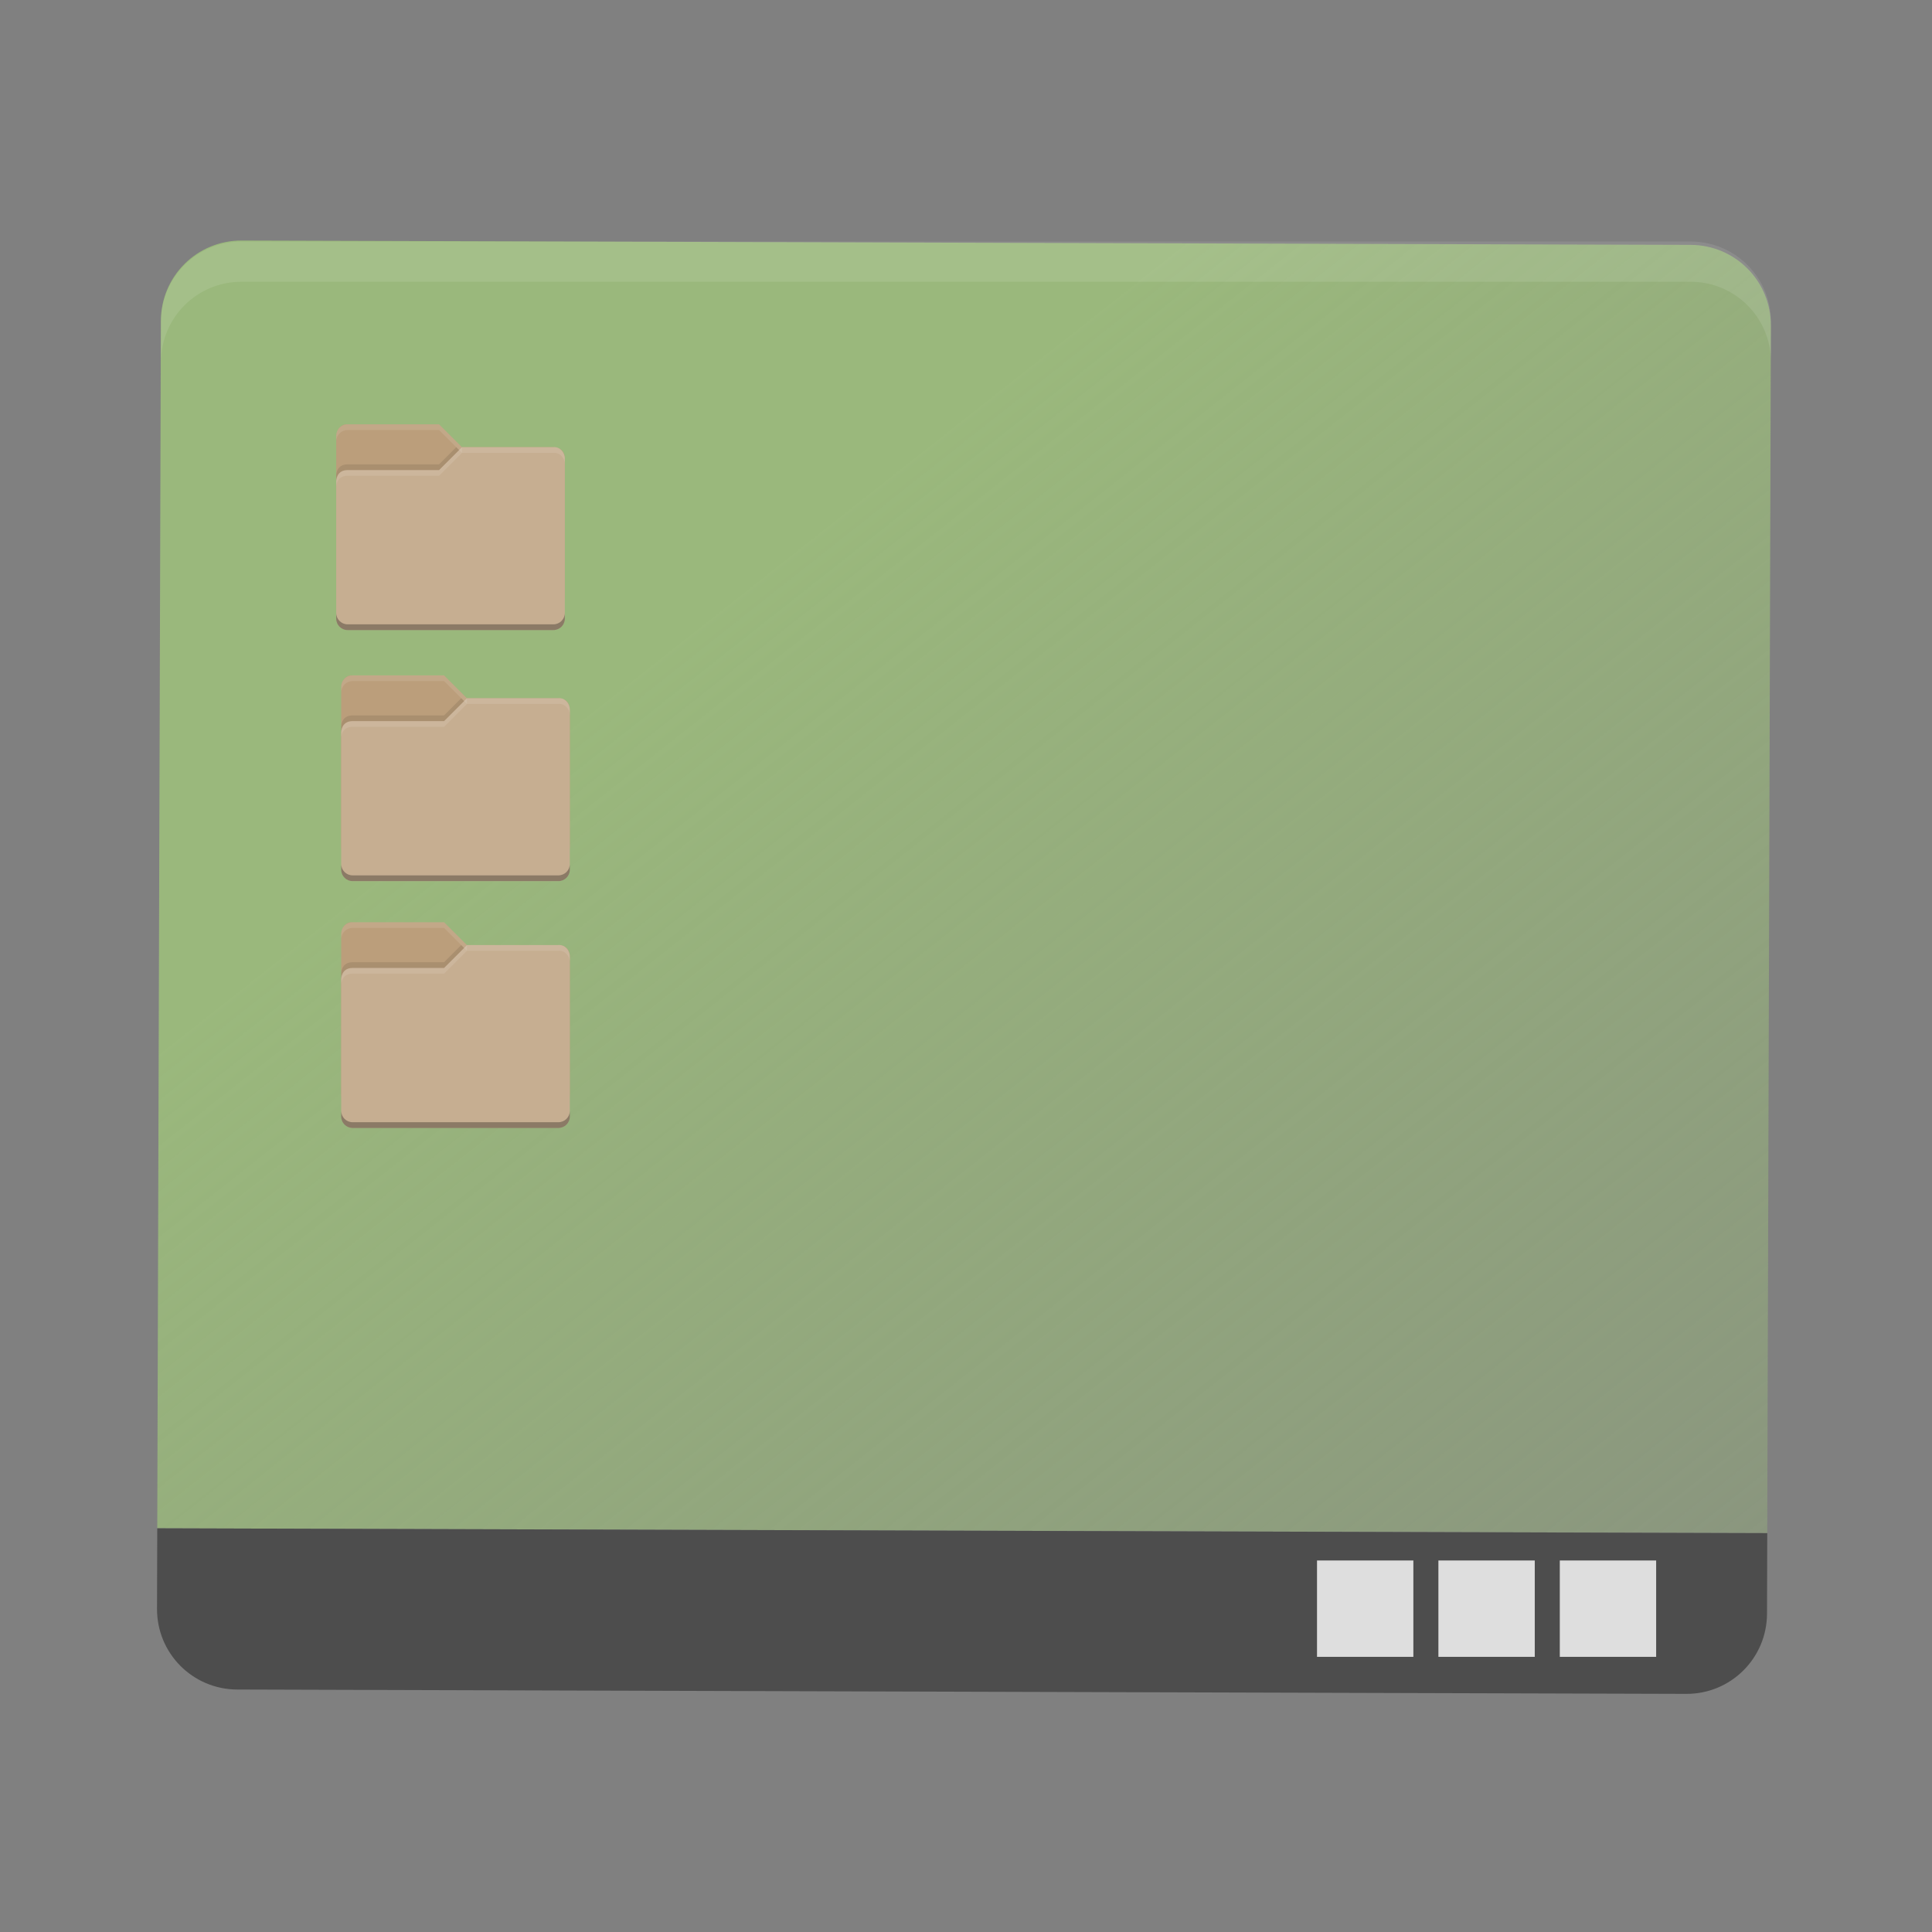 <?xml version="1.0" encoding="UTF-8" standalone="no"?>
<!-- Created with Inkscape (http://www.inkscape.org/) -->

<svg
   xmlns:dc="http://purl.org/dc/elements/1.1/"
   xmlns:cc="http://creativecommons.org/ns#"
   xmlns:rdf="http://www.w3.org/1999/02/22-rdf-syntax-ns#"
   xmlns:svg="http://www.w3.org/2000/svg"
   xmlns="http://www.w3.org/2000/svg"
   xmlns:xlink="http://www.w3.org/1999/xlink"
   xmlns:sodipodi="http://sodipodi.sourceforge.net/DTD/sodipodi-0.dtd"
   xmlns:inkscape="http://www.inkscape.org/namespaces/inkscape"
   width="48"
   height="48"
   viewBox="0 0 48 48"
   id="svg4222"
   version="1.1"
   inkscape:version="0.91 r13725"
   sodipodi:docname="user-desktop.svg">
  <rect x="0" y="0" width="48" height="48" fill="#808080" stroke="none"/>
  <defs
     id="defs4224">
    <linearGradient
       inkscape:collect="always"
       id="linearGradient4297">
      <stop
         style="stop-color:#9ab87c;stop-opacity:1;"
         offset="0"
         id="stop4299" />
      <stop
         style="stop-color:#9ab87c;stop-opacity:0;"
         offset="1"
         id="stop4301" />
    </linearGradient>
    <linearGradient
       inkscape:collect="always"
       xlink:href="#linearGradient4297"
       id="linearGradient4303"
       x1="168.936"
       y1="267.684"
       x2="133.706"
       y2="223.348"
       gradientUnits="userSpaceOnUse" />
  </defs>
  <sodipodi:namedview
     id="base"
     pagecolor="#ffffff"
     bordercolor="#666666"
     borderopacity="1.0"
     inkscape:pageopacity="0.0"
     inkscape:pageshadow="2"
     inkscape:zoom="7.5377583"
     inkscape:cx="28.502097"
     inkscape:cy="19.159398"
     inkscape:document-units="px"
     inkscape:current-layer="g4142"
     showgrid="false"
     units="px"
     inkscape:window-width="1102"
     inkscape:window-height="1036"
     inkscape:window-x="1453"
     inkscape:window-y="200"
     inkscape:window-maximized="0" />
  <g
     inkscape:label="Layer 1"
     inkscape:groupmode="layer"
     id="layer1"
     transform="translate(0,-1004.362)">
    <g
       transform="translate(-136,767.362)"
       style="display:inline;enable-background:new"
       id="g4197">
      <g
         id="g4142"
         transform="matrix(-1,-0.003,0.003,-1,319.166,522.51)">
        <path
           style="fill:url(#linearGradient4303);fill-opacity:1;stroke:none"
           d="m 140,247 0,30 c 0,1.108 0.892,2 2,2 l 36,0 c 1.108,0 2,-0.892 2,-2 l 0,-30 z"
           id="rect4203"
           inkscape:connector-curvature="0"
           sodipodi:nodetypes="csssscc" />
        <path
           style="fill:#4d4d4d;fill-opacity:1;stroke:none"
           d="m 142,243 c -1.108,0 -2,0.892 -2,2 l 0,2 40,0 0,-2 c 0,-1.108 -0.892,-2 -2,-2 z"
           id="rect3328"
           inkscape:connector-curvature="0"
           sodipodi:nodetypes="ssccsss" />
        <rect
           y="-246.738"
           x="-150.444"
           height="2.394"
           width="2.394"
           id="rect3309"
           style="fill:#dedede;fill-opacity:1;stroke:none"
           transform="matrix(-1,0.003,-0.003,-1,0,0)" />
        <rect
           y="-246.738"
           x="-147.428"
           height="2.394"
           width="2.394"
           id="rect3309-3"
           style="display:inline;fill:#dedede;fill-opacity:1;stroke:none;enable-background:new"
           transform="matrix(-1,0.003,-0.003,-1,0,0)" />
        <rect
           y="-246.738"
           x="-144.412"
           height="2.394"
           width="2.394"
           id="rect3309-9"
           style="display:inline;fill:#dedede;fill-opacity:1;stroke:none;enable-background:new"
           transform="matrix(-1,0.003,-0.003,-1,0,0)" />
      </g>
      <path
         sodipodi:nodetypes="sscsscsss"
         inkscape:connector-curvature="0"
         id="path3345"
         d="m 142,243 c -1.108,0 -2,0.892 -2,2 l 0,1 c 0,-1.108 0.892,-2 2,-2 l 36,0 c 1.108,0 2,0.892 2,2 l 0,-1 c 0,-1.108 -0.892,-2 -2,-2 z"
         style="opacity:0.1;fill:#ffffff;fill-opacity:1;stroke:none" />
      <g
         style="display:inline;enable-background:new"
         id="g4444-4"
         transform="matrix(0.142,0,0,0.142,143.785,246.832)">
        <path
           style="fill:#bb9e7b"
           inkscape:connector-curvature="0"
           id="path4159-5"
           d="m 4,35.005 0,-28 c 0,-1.108 0.899,-2.122 2,-2 l 16,0 4,4 16.103,0 c 0,0 1.897,0 1.897,2 l 0,24 c 0,1.108 -0.892,2 -2,2 l -36,0 c -1.108,0 -2,-0.892 -2,-2 z" />
        <path
           style="fill:#c6ae91"
           inkscape:connector-curvature="0"
           id="rect3454-01"
           d="m 44,39.005 0,-28 c 0,-1.108 -0.899,-2.122 -2,-2 l -16,0 -4,4 -16,0 c -2,0 -2,1.917 -2,1.917 l 0,24.083 c 0,1.108 0.892,2 2,2 l 36,0 c 1.108,0 2,-0.892 2,-2 z" />
        <path
           style="opacity:0.1;fill:#ffffff"
           inkscape:connector-curvature="0"
           id="path4298-9"
           d="m 6,5.005 c -1.108,0 -2,0.892 -2,2 l 0,1 c 0,-1.108 0.892,-2 2,-2 l 16,0 4,4 0,-1 -4,-4 z" />
        <path
           style="opacity:0.1;fill:#ffffff"
           inkscape:connector-curvature="0"
           id="path4161-3"
           d="m 26,9.005 -4,4 -16,0 c -2,0 -2,1.906 -2,1.906 l 0,1 c 0,0 0,-1.906 2,-1.906 l 16,0 4,-4 16,0 c 1.101,-0.122 2,0.892 2,2 l 0,-1 c 0,-1.108 -0.899,-2.122 -2,-2 l -16,0 z" />
        <path
           style="opacity:0.1"
           inkscape:connector-curvature="0"
           id="path4518-2"
           d="m 25,9.005 -3,3 -16,0 c -2,0 -2,1.906 -2,1.906 l 0,1 c 0,0 0,-1.906 2,-1.906 l 16,0 3.5,-3.5 z" />
        <path
           style="opacity:0.3"
           inkscape:connector-curvature="0"
           id="path4494-3-17"
           d="M 4,37.994 4,39 c 0,1.108 0.892,2 2,2 l 36,0 c 1.108,0 2,-0.892 2,-2 l 0,-1.006 c 0,1.108 -0.892,2 -2,2 l -36,0 c -1.108,0 -2,-0.892 -2,-2 z" />
      </g>
      <g
         style="display:inline;enable-background:new"
         id="g4444-4-6"
         transform="matrix(0.142,0,0,0.142,143.909,253.069)">
        <path
           style="fill:#bb9e7b"
           inkscape:connector-curvature="0"
           id="path4159-5-2"
           d="m 4,35.005 0,-28 c 0,-1.108 0.899,-2.122 2,-2 l 16,0 4,4 16.103,0 c 0,0 1.897,0 1.897,2 l 0,24 c 0,1.108 -0.892,2 -2,2 l -36,0 c -1.108,0 -2,-0.892 -2,-2 z" />
        <path
           style="fill:#c6ae91"
           inkscape:connector-curvature="0"
           id="rect3454-01-40"
           d="m 44,39.005 0,-28 c 0,-1.108 -0.899,-2.122 -2,-2 l -16,0 -4,4 -16,0 c -2,0 -2,1.917 -2,1.917 l 0,24.083 c 0,1.108 0.892,2 2,2 l 36,0 c 1.108,0 2,-0.892 2,-2 z" />
        <path
           style="opacity:0.1;fill:#ffffff"
           inkscape:connector-curvature="0"
           id="path4298-9-3"
           d="m 6,5.005 c -1.108,0 -2,0.892 -2,2 l 0,1 c 0,-1.108 0.892,-2 2,-2 l 16,0 4,4 0,-1 -4,-4 z" />
        <path
           style="opacity:0.1;fill:#ffffff"
           inkscape:connector-curvature="0"
           id="path4161-3-2"
           d="m 26,9.005 -4,4 -16,0 c -2,0 -2,1.906 -2,1.906 l 0,1 c 0,0 0,-1.906 2,-1.906 l 16,0 4,-4 16,0 c 1.101,-0.122 2,0.892 2,2 l 0,-1 c 0,-1.108 -0.899,-2.122 -2,-2 l -16,0 z" />
        <path
           style="opacity:0.1"
           inkscape:connector-curvature="0"
           id="path4518-2-8"
           d="m 25,9.005 -3,3 -16,0 c -2,0 -2,1.906 -2,1.906 l 0,1 c 0,0 0,-1.906 2,-1.906 l 16,0 3.5,-3.5 z" />
        <path
           style="opacity:0.3"
           inkscape:connector-curvature="0"
           id="path4494-3-17-24"
           d="M 4,37.994 4,39 c 0,1.108 0.892,2 2,2 l 36,0 c 1.108,0 2,-0.892 2,-2 l 0,-1.006 c 0,1.108 -0.892,2 -2,2 l -36,0 c -1.108,0 -2,-0.892 -2,-2 z" />
      </g>
      <g
         style="display:inline;enable-background:new"
         id="g4444-4-64"
         transform="matrix(0.142,0,0,0.142,143.909,259.202)">
        <path
           style="fill:#bb9e7b"
           inkscape:connector-curvature="0"
           id="path4159-5-1"
           d="m 4,35.005 0,-28 c 0,-1.108 0.899,-2.122 2,-2 l 16,0 4,4 16.103,0 c 0,0 1.897,0 1.897,2 l 0,24 c 0,1.108 -0.892,2 -2,2 l -36,0 c -1.108,0 -2,-0.892 -2,-2 z" />
        <path
           style="fill:#c6ae91"
           inkscape:connector-curvature="0"
           id="rect3454-01-2"
           d="m 44,39.005 0,-28 c 0,-1.108 -0.899,-2.122 -2,-2 l -16,0 -4,4 -16,0 c -2,0 -2,1.917 -2,1.917 l 0,24.083 c 0,1.108 0.892,2 2,2 l 36,0 c 1.108,0 2,-0.892 2,-2 z" />
        <path
           style="opacity:0.1;fill:#ffffff"
           inkscape:connector-curvature="0"
           id="path4298-9-5"
           d="m 6,5.005 c -1.108,0 -2,0.892 -2,2 l 0,1 c 0,-1.108 0.892,-2 2,-2 l 16,0 4,4 0,-1 -4,-4 z" />
        <path
           style="opacity:0.1;fill:#ffffff"
           inkscape:connector-curvature="0"
           id="path4161-3-3"
           d="m 26,9.005 -4,4 -16,0 c -2,0 -2,1.906 -2,1.906 l 0,1 c 0,0 0,-1.906 2,-1.906 l 16,0 4,-4 16,0 c 1.101,-0.122 2,0.892 2,2 l 0,-1 c 0,-1.108 -0.899,-2.122 -2,-2 l -16,0 z" />
        <path
           style="opacity:0.1"
           inkscape:connector-curvature="0"
           id="path4518-2-82"
           d="m 25,9.005 -3,3 -16,0 c -2,0 -2,1.906 -2,1.906 l 0,1 c 0,0 0,-1.906 2,-1.906 l 16,0 3.5,-3.5 z" />
        <path
           style="opacity:0.3"
           inkscape:connector-curvature="0"
           id="path4494-3-17-5"
           d="M 4,37.994 4,39 c 0,1.108 0.892,2 2,2 l 36,0 c 1.108,0 2,-0.892 2,-2 l 0,-1.006 c 0,1.108 -0.892,2 -2,2 l -36,0 c -1.108,0 -2,-0.892 -2,-2 z" />
      </g>
    </g>
  </g>
</svg>
